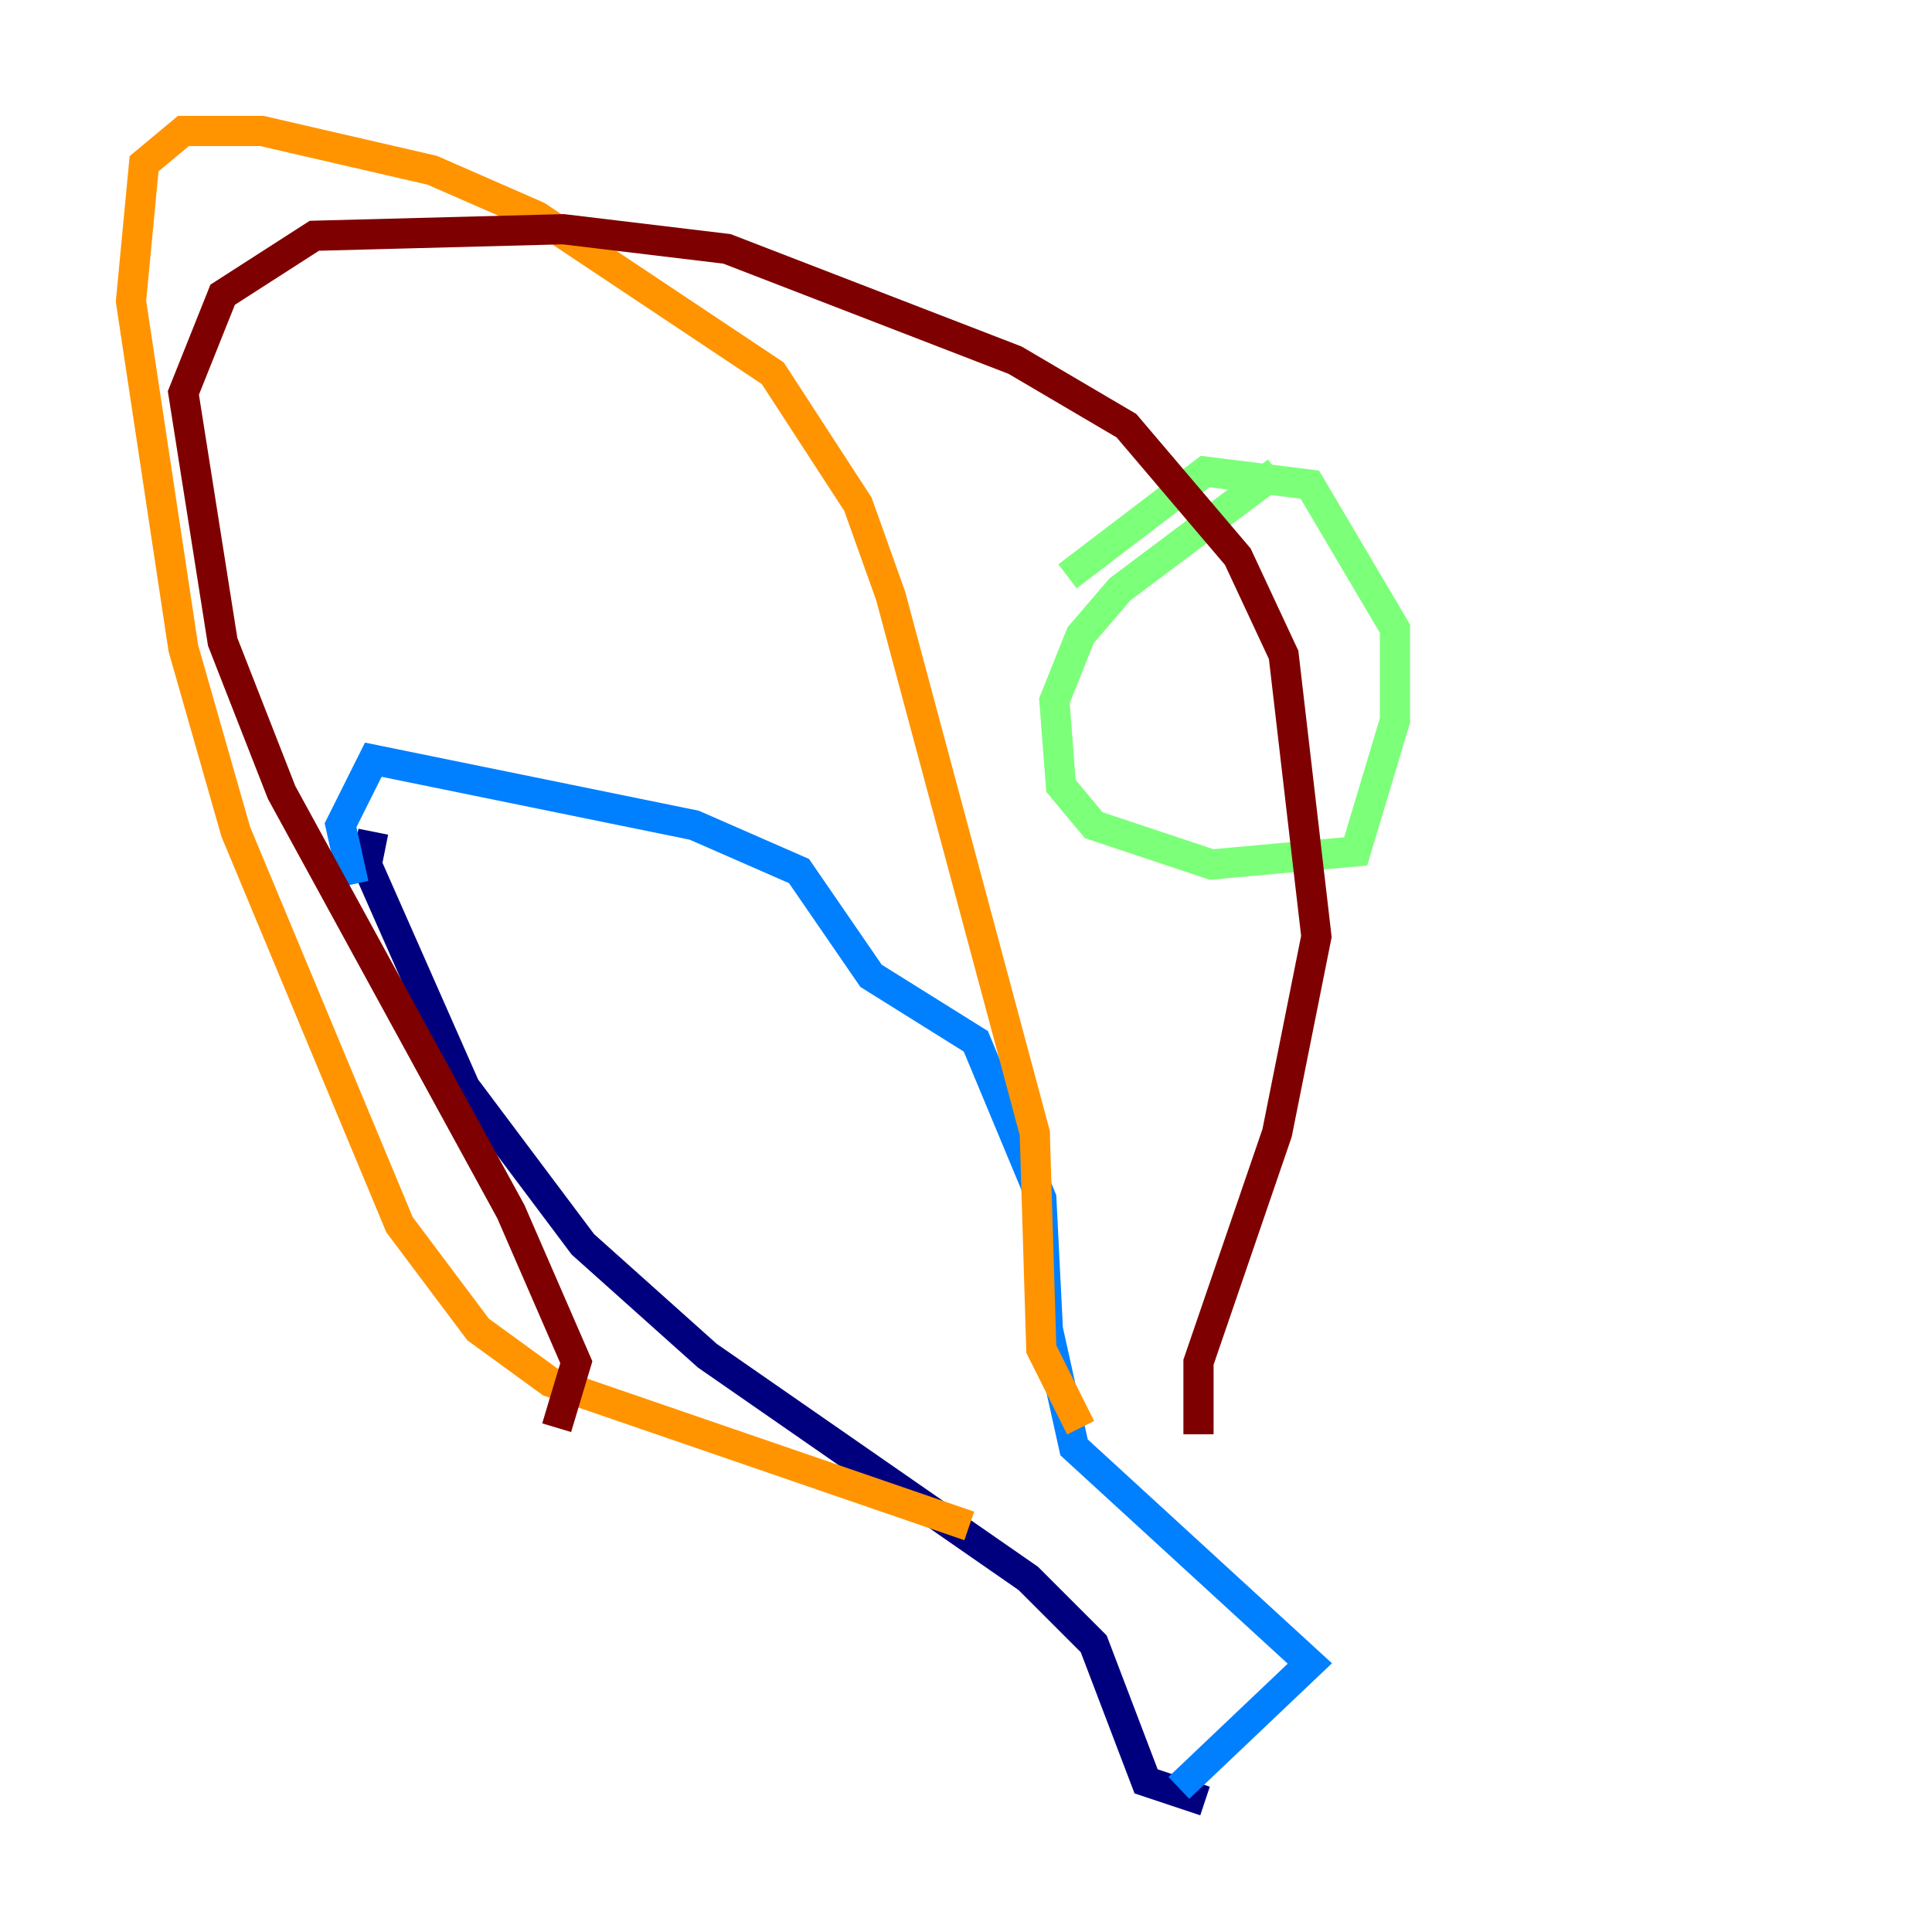 <?xml version="1.0" encoding="utf-8" ?>
<svg baseProfile="tiny" height="128" version="1.2" viewBox="0,0,128,128" width="128" xmlns="http://www.w3.org/2000/svg" xmlns:ev="http://www.w3.org/2001/xml-events" xmlns:xlink="http://www.w3.org/1999/xlink"><defs /><polyline fill="none" points="24.732,55.105 24.298,57.275 30.807,72.027 38.617,82.441 46.861,89.817 68.122,104.57 72.461,108.909 75.932,118.02 79.837,119.322" stroke="#00007f" stroke-width="2" /><polyline fill="none" points="78.102,118.454 86.78,110.21 71.159,95.891 69.424,88.081 68.99,79.403 64.651,68.99 57.709,64.651 52.936,57.709 45.993,54.671 24.732,50.332 22.563,54.671 23.43,58.576" stroke="#0080ff" stroke-width="2" /><polyline fill="none" points="84.61,31.241 74.197,39.051 71.593,42.088 69.858,46.427 70.291,52.068 72.461,54.671 80.271,57.275 89.817,56.407 92.42,47.729 92.42,41.654 86.78,32.108 79.837,31.241 70.725,38.183" stroke="#7cff79" stroke-width="2" /><polyline fill="none" points="64.217,101.098 36.447,91.552 31.675,88.081 26.468,81.139 15.62,55.105 12.149,42.956 8.678,19.959 9.546,10.848 12.149,8.678 17.356,8.678 28.637,11.281 35.58,14.319 51.2,24.732 56.841,33.41 59.01,39.485 68.556,75.064 68.99,89.383 71.593,94.59" stroke="#ff9400" stroke-width="2" /><polyline fill="none" points="36.881,94.59 38.183,90.251 33.844,80.271 18.658,52.502 14.752,42.522 12.149,26.034 14.752,19.525 20.827,15.62 37.315,15.186 48.163,16.488 67.254,23.864 74.63,28.203 82.007,36.881 85.044,43.39 87.214,62.047 84.61,75.064 79.403,90.251 79.403,95.024" stroke="#7f0000" stroke-width="2" /></svg>